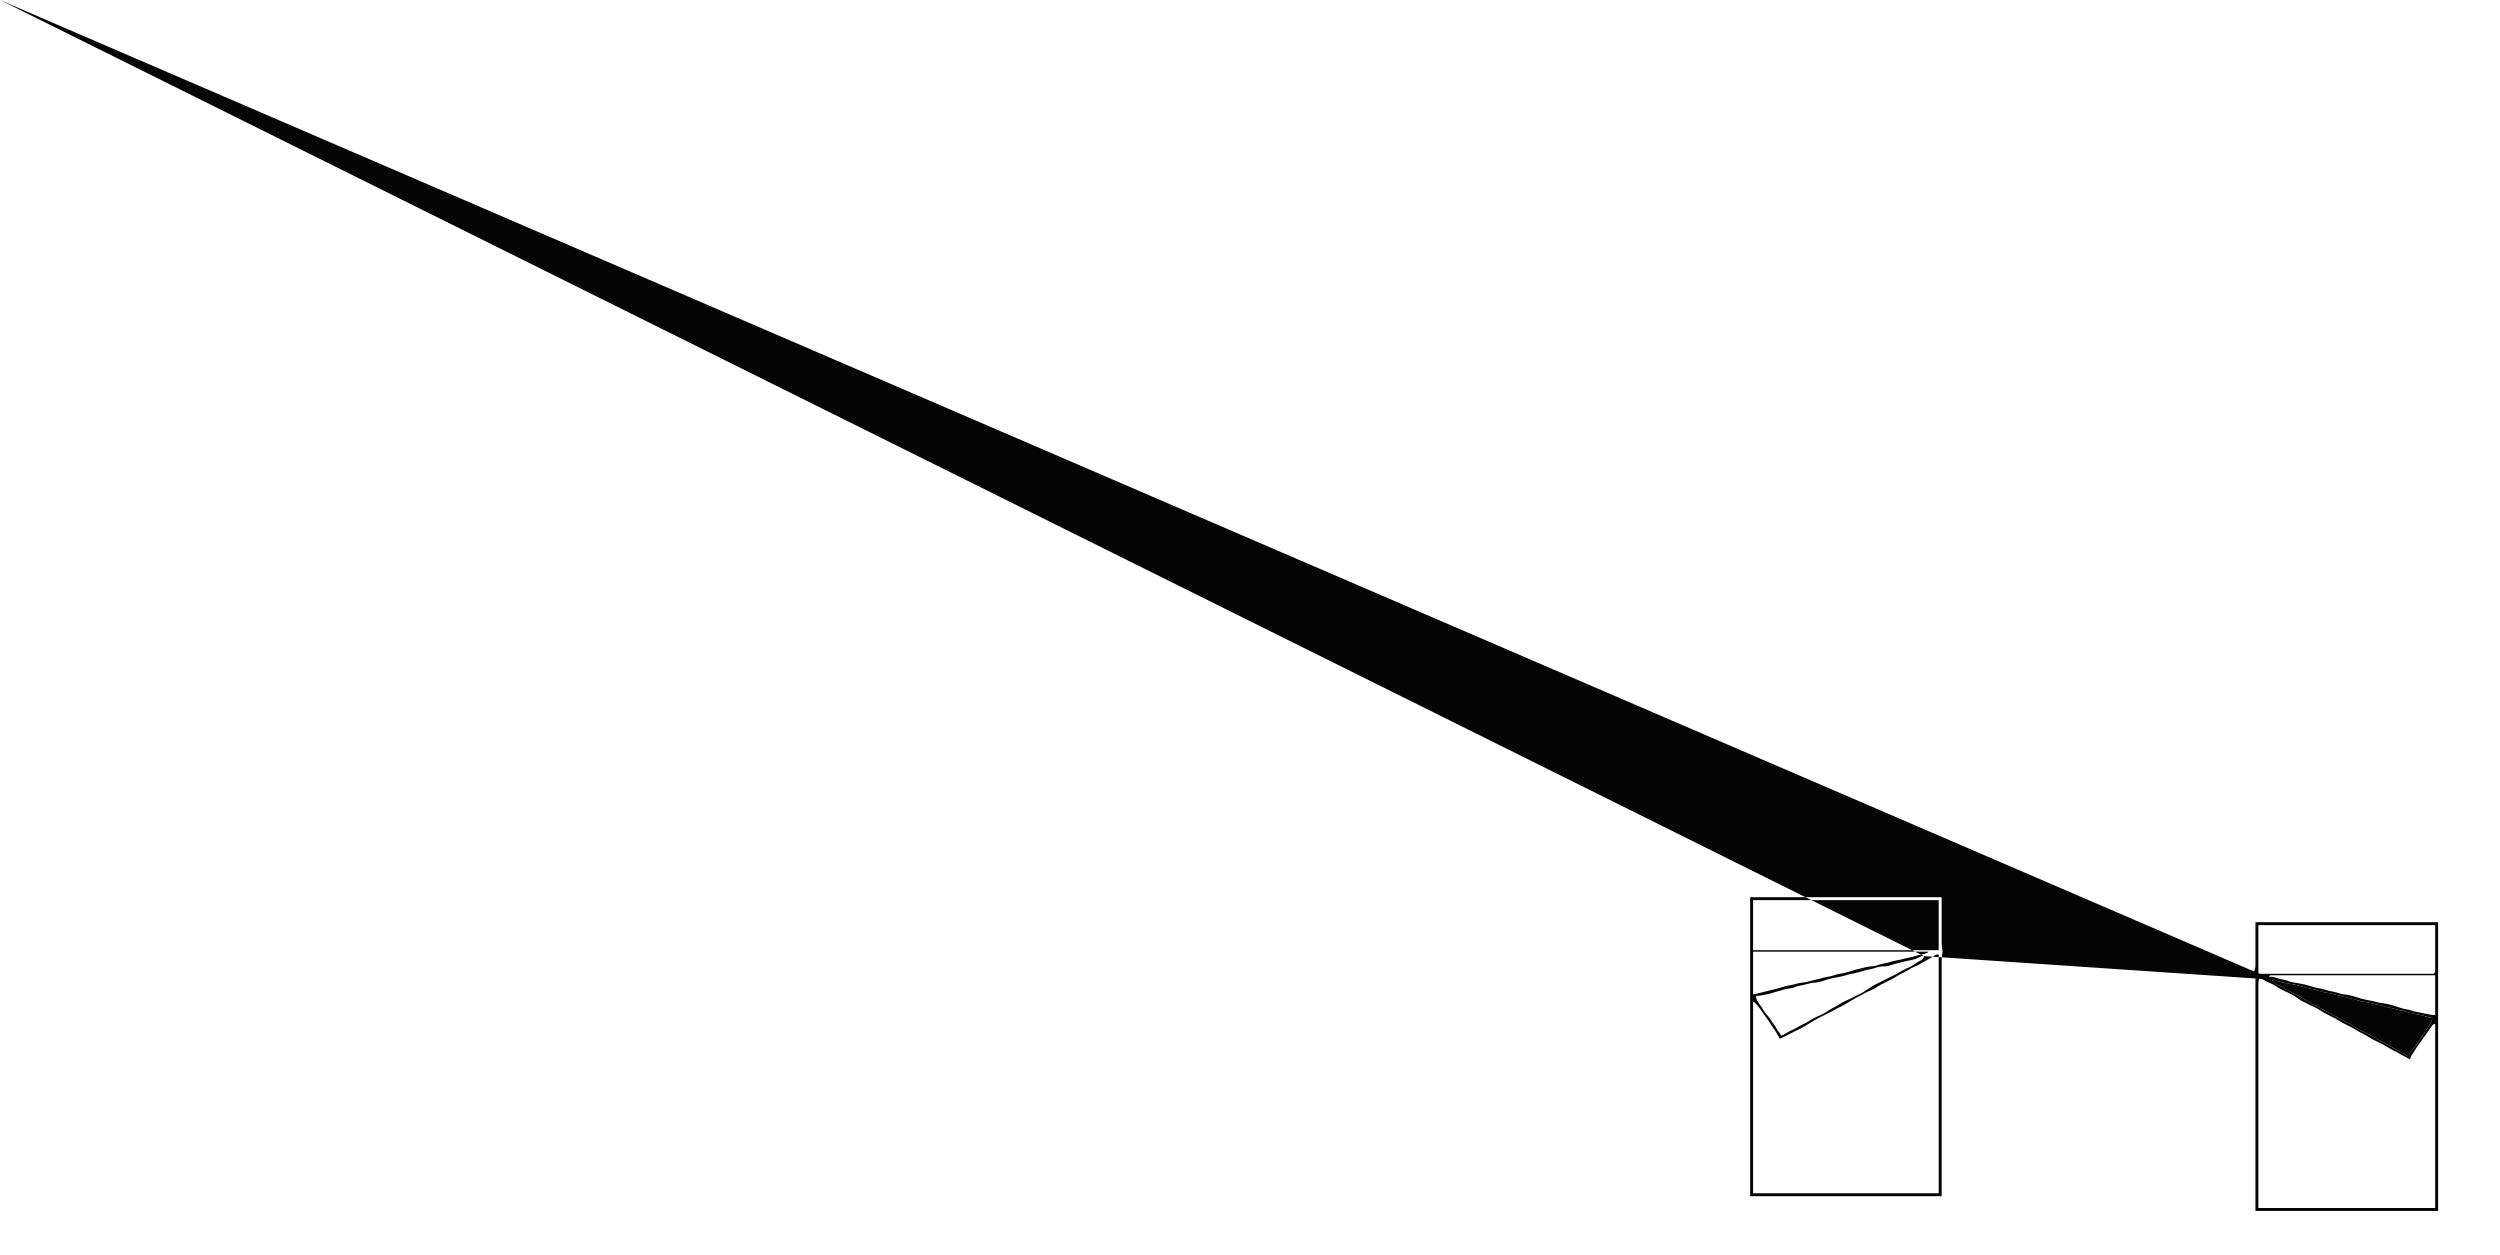 <?xml version="1.0" standalone="yes"?>
<svg xmlns="http://www.w3.org/2000/svg" width="1697" height="852">
<path id="bed1" style="fill:#050505; stroke:none;" d="

M1188 609L1188 613L1188 812L1189.5 812L1190.06 812L1192 812L1193 812L1197 812L1198 812L1200 812L1201 812L1202 812L1203 812L1204 812L1208 812L1211 812L1213 812L1214 812L1216 812L1219 812L1221 812L1222 812L1224 812L1225 812L1226 812L1227 812L1231 812L1232 812L1236 812L1237 812L1238 812L1239 812L1243 812L1245 812L1246 812L1248 812L1256 812L1264 812L1265 812L1266 812L1268 812L1272 812L1273 812L1277 812L1285 812L1286 812L1290 812L1294 812L1298 812L1299 812L1303 812L1304 812L1305 812L1314.94 812L1318 812L1318 801L1318 799L1318 797L1318 787L1318 779L1318 763L1318 759L1318 756L1318 705L1318 700L1318 695L1318 670L1318 669L1318 658L1318 654L1318 652L1318.08 650L1318.36 648L1318.53 647L1318.56 646L1318.53 645L1318.36 644L1318.08 642L1318 640L1318 639L1318 637L1318 636L1318 635L1318 630L1318 627L1318 626L1318 609L1314 609L1313 609L1312 609L1311 609L1309 609L1307 609L1306 609L1305 609L1301 609L1299 609L1298 609L1297 609L1296 609L1292 609L1289 609L1286 609L1285 609L1281 609L1280 609L1276 609L1275 609L1274 609L1271 609L1269 609L1261 609L1260 609L1256 609L1255 609L1251 609L1249 609L1248 609L1244 609L1228 609L1226 609L1218 609L1214 609L1213 609L1209 609L1208 609L1204 609L1203 609L1199 609L1198 609L1197 609L1195 609L1194 609L1192 609L1191.06 609L1188 609

M1316 611L1316 617L1316 645L1313.94 645L1312.94 645L1311 645L1309 645L1305 645L1304 645L1301 645L1298 645L1295 645L1293 645L1289 645L1285 645L1284 645L1283 645L1279 645L1276 645L1274 645L1273 645L1271 645L1267 645L1265 645L1264 645L1263 645L1259 645L1251 645L1247 645L1246 645L1245 645L1240 645L1236 645L1235 645L1234 645L1233 645L1229 645L1225 645L1224 645L1222 645L1221 645L1217 645L1216 645L1215 645L1199 645L1195 645L1190 645L1190 642.944L1190 611L1193.06 611L1194 611L1199 611L1200 611L1201 611L1202 611L1203 611L1207 611L1212 611L1213 611L1215 611L1220 611L1221 611L1223 611L1224 611L1228 611L1236 611L1240 611L1244 611L1245 611L1246 611L1247 611L1252 611L1253 611L1261 611L1269 611L1270 611L1271 611L1272 611L1280 611L1284 611L1288 611L1289 611L1290 611L1291 611L1293 611L1294 611L1298 611L1300 611L1301 611L1305 611L1306 611L1308 611L1316 611

M1309 646L1308.22 646.806L1307.69 646.972L1306.89 647.333L1305 647.806L1303 648.194L1302 648.417L1301 648.694L1299 649.306L1298 649.583L1296 650L1295 650.194L1294 650.389L1293 650.639L1292 650.861L1291 651.139L1289 651.611L1288 651.806L1286 652.194L1285 652.417L1283 653L1281 653.583L1279 654L1277 654.417L1276 654.694L1274 655.306L1273 655.583L1271 655.917L1269 656.083L1267 656.389L1266 656.639L1264 657.139L1263 657.361L1262 657.639L1261 657.861L1259 658.389L1258 658.694L1256 659.306L1255 659.611L1253 660.139L1251 660.611L1249 661L1247 661.417L1246 661.694L1244 662.306L1243 662.583L1242 662.806L1240 663.194L1239 663.389L1237 663.861L1236 664.139L1234 664.639L1232 665.139L1231 665.361L1230 665.639L1229 665.861L1227 666.361L1226 666.611L1224 666.944L1223 667.056L1221 667.389L1220 667.639L1219 667.861L1218 668.139L1216 668.611L1215 668.806L1214 669L1212 669.417L1210 670L1209 670.306L1208 670.611L1206 671.139L1205 671.361L1204 671.639L1203 671.861L1202 672.139L1200 672.639L1199 672.861L1197 673.361L1196 673.639L1195 673.861L1194 674.139L1193.06 674.361L1191.5 674.75L1190 675L1190 646L1193.06 646L1194 646L1199 646L1200 646L1208 646L1209 646L1210 646L1214 646L1216 646L1219 646L1220 646L1221 646L1237 646L1245 646L1253 646L1254 646L1256 646L1258 646L1262 646L1263 646L1264 646L1265 646L1273 646L1274 646L1275 646L1276 646L1277 646L1278 646L1281 646L1283 646L1287 646L1288 646L1289 646L1293 646L1294 646L1298 646L1299 646L1301 646L1302 646L1305 646L1305.94 646L1306.94 646L1309 646

M1316 648L1316 677L1316 678L1316 680L1316 681L1316 685L1316 694L1316 696L1316 697L1316 706L1316 720L1316 721L1316 732L1316 735L1316 737L1316 740L1316 810L1314.5 810L1312.94 810L1312 810L1308 810L1307 810L1304 810L1303 810L1299 810L1298 810L1297 810L1295 810L1293 810L1292 810L1289 810L1286 810L1278 810L1276 810L1275 810L1274 810L1271 810L1267 810L1265 810L1263 810L1255 810L1254 810L1252 810L1244 810L1243 810L1239 810L1231 810L1230 810L1229 810L1228 810L1224 810L1223 810L1215 810L1211 810L1209 810L1201 810L1200 810L1196 810L1190 810L1190 799L1190 680L1191.42 680.778L1191.83 681.306L1192.67 682.111L1193.36 683.028L1194.14 684L1195.61 686L1196.31 687L1197.69 689L1198.39 690L1199.14 691L1200.56 693L1201.17 694L1202.44 696L1203.83 698L1204.56 699L1205.17 700L1205.81 701L1206.94 702.944L1207.31 703.5L1208 705L1209.5 704.5L1210.06 704.167L1211.06 703.75L1213 702.778L1214 702.222L1215 701.778L1216 701.222L1217 700.778L1218 700.222L1219 699.778L1220 699.222L1221 698.778L1222 698.222L1223 697.75L1225 696.611L1227 695.389L1229 694.194L1230 693.611L1232 692.389L1233 691.833L1234 691.25L1236 690.222L1237 689.778L1238 689.222L1240 688.222L1241 687.778L1242 687.222L1243 686.75L1245 685.639L1246 685.056L1248 684.056L1249 683.611L1251 682.583L1253 681.389L1255 680.194L1256 679.611L1258 678.389L1259 677.833L1260 677.25L1262 676.222L1263 675.75L1264 675.167L1266 674.056L1268 673.056L1269 672.639L1271 671.722L1272 671.167L1273 670.611L1275 669.389L1276 668.833L1277 668.25L1279 667.222L1280 666.778L1281 666.222L1283 665.222L1284 664.75L1286 663.611L1288 662.389L1290 661.25L1292 660.222L1293 659.75L1294 659.167L1295 658.611L1297 657.417L1299 656.417L1301 655.583L1302 655.111L1304 654L1305 653.389L1307 652.25L1308 651.75L1310 650.611L1311.94 649.389L1312.5 649.056L1314 648L1316 648

M1306 649L1305.64 650.389L1304.67 651.417L1303.89 651.917L1302 652.917L1301 653.472L1299 654.833L1298 655.528L1296 656.583L1295 657L1293 657.889L1291 659L1290 659.611L1289 660.167L1288 660.75L1286 661.778L1285 662.222L1284 662.778L1283 663.222L1282 663.778L1280 664.778L1279 665.222L1277 666.222L1276 666.778L1275 667.222L1274 667.778L1273 668.25L1271 669.389L1270 670.028L1269 670.667L1267 672L1265 673.306L1264 673.917L1262 674.944L1261 675.389L1260 675.889L1259 676.389L1258 676.944L1256 677.944L1255 678.361L1253 679.25L1252 679.778L1251 680.25L1250 680.833L1249 681.389L1247 682.611L1245 683.75L1244 684.25L1242 685.389L1241 686.028L1239 687.306L1238 687.917L1236 688.944L1235 689.361L1234 689.833L1233 690.25L1232 690.778L1231 691.25L1230 691.833L1229 692.389L1227 693.611L1226 694.167L1225 694.75L1224 695.222L1222 696.25L1221 696.833L1219 697.944L1217 698.944L1215 699.889L1213 701L1212.06 701.583L1211.06 702.111L1210.5 702.472L1209 703L1208.25 701.5L1207.78 700.944L1206.44 699L1205.83 698L1204.56 696L1203.83 695L1202.44 693L1201.83 692.028L1200.56 690.222L1199.17 688.611L1198.44 687.778L1197.19 685.972L1196.61 685L1195.31 683L1193.89 681L1192.69 679.056L1192.11 677.5L1192 676L1194.06 675.917L1196 675.611L1198 675.194L1200 674.806L1201 674.583L1202 674.306L1204 673.694L1205 673.389L1207 672.861L1208 672.611L1209 672.306L1211 671.694L1212 671.417L1214 671.056L1215 670.944L1217 670.528L1218 670.167L1220 669.472L1221 669.222L1223 668.806L1224 668.611L1226 668.139L1227 667.861L1228 667.639L1230 667.222L1231 667.083L1233 666.917L1235 666.583L1236 666.306L1238 665.667L1240 665L1242 664.417L1243 664.194L1245 663.806L1246 663.611L1248 663.194L1249 663L1251 662.583L1252 662.306L1254 661.694L1255 661.417L1256 661.194L1258 660.806L1259 660.611L1261 660.139L1263 659.611L1265 659L1267 658.417L1268 658.194L1270 657.806L1271 657.583L1272 657.306L1274 656.694L1275 656.417L1276 656.222L1277 656.083L1278 656.028L1280 655.917L1282 655.583L1283 655.306L1285 654.694L1286 654.389L1288 653.861L1289 653.639L1291 653.139L1292 652.861L1294 652.389L1295 652.194L1296 652L1298 651.583L1300 650.972L1300.94 650.639L1302.5 649.972L1304 649L1306 649

/M1543 665L1544.5 665.444L1545.06 665.667L1547 666.306L1549 666.806L1551 667.194L1553 667.611L1555 667.944L1556 668.056L1558 668.417L1560 669L1562 669.611L1563 669.861L1564 670.139L1566 670.611L1568 671L1570 671.417L1572 672L1574 672.611L1576 673.139L1578 673.611L1579 673.806L1581 674.194L1582 674.389L1584 674.861L1585 675.139L1587 675.639L1588 675.861L1589 676.139L1590 676.361L1592 676.861L1593 677.139L1595 677.611L1597 678L1599 678.472L1600 678.833L1602 679.528L1604 679.944L1605 680.056L1607 680.389L1608 680.639L1609 680.861L1610 681.139L1612 681.611L1613 681.806L1614 682L1616 682.417L1617 682.694L1619 683.306L1620 683.583L1622 684L1624 684.417L1626 685L1628 685.583L1630 686L1632 686.417L1633 686.694L1635 687.306L1636 687.583L1638 688L1639 688.194L1641 688.611L1642 688.806L1644 689.194L1645 689.417L1647 690L1647.94 690.306L1648.94 690.583L1649.5 690.75L1651 691L1650.72 692.5L1650.08 694.056L1649.58 695L1648.33 697L1647.67 698L1647 699L1645.67 701L1644.33 703L1643.67 704L1642.33 706L1641.67 707L1640.33 709L1639.67 709.972L1639 710.917L1637.67 712.611L1636.42 714.167L1635.89 715.028L1635.53 715.528L1635 717L1633.5 716.306L1632.94 715.944L1631 714.833L1630 714.25L1629 713.778L1627 712.75L1626 712.167L1625 711.611L1623 710.389L1622 709.833L1621 709.25L1619 708.222L1618 707.778L1617 707.222L1616 706.75L1615 706.167L1614 705.611L1612 704.389L1611 703.833L1610 703.25L1608 702.222L1607 701.778L1606 701.222L1604 700.222L1602 699.222L1601 698.75L1599 697.556L1598 696.833L1596 695.472L1595 694.917L1593 693.944L1591 692.944L1590 692.361L1588 691.25L1587 690.75L1585 689.611L1583 688.417L1581 687.389L1580 686.944L1578 685.944L1576 684.833L1575 684.25L1573 683.222L1572 682.778L1571 682.222L1570 681.75L1568 680.611L1566 679.333L1564 678.028L1562 676.833L1561 676.278L1559 675.361L1558 674.944L1556 673.944L1555 673.361L1553 672.25L1552 671.75L1550 670.611L1548 669.417L1546 668.389L1545.03 667.917L1543.39 666.806L1542.64 665.75L1543 665"/>

<path id="bed2" style="fill:#050505; stroke:none;" d="
M1531 626L1531 630L1531 650L1531 653L1531 654L1530.97 656L1530.72 657.889L1530.33 658.694L1530.14 659.222L1529 660L1529 662L1531 662L1531 665.056L1531 669L1531 678L1531 686L1531 708L1531 711L1531 712L1531 717L1531 720L1531 725L1531 728L1531 748L1531 752L1531 755L1531 757L1531 758L1531 761L1531 765L1531 776L1531 781L1531 822L1533.06 822L1534.06 822L1535 822L1536 822L1540 822L1541 822L1543 822L1544 822L1547 822L1549 822L1553 822L1555 822L1560 822L1568 822L1570 822L1578 822L1594 822L1595 822L1597 822L1598 822L1600 822L1601 822L1602 822L1605 822L1610 822L1611 822L1619 822L1623 822L1624 822L1632 822L1636 822L1637 822L1641 822L1642 822L1646 822L1647 822L1651 822L1651.94 822L1652.94 822L1655 822L1655 818.944L1655 811L1655 798L1655 794L1655 784L1655 778L1655 767L1655 757L1655 626L1652.94 626L1651.94 626L1648 626L1647 626L1643 626L1642 626L1640 626L1638 626L1637 626L1633 626L1629 626L1628 626L1627 626L1625 626L1623 626L1622 626L1606 626L1604 626L1600 626L1596 626L1595 626L1594 626L1592 626L1591 626L1583 626L1567 626L1551 626L1550 626L1546 626L1544 626L1543 626L1541 626L1539 626L1538 626L1536 626L1535 626L1534.06 626L1533.06 626L1531 626

M1653 628L1653 660L1652 661L1648 661L1644 661L1643 661L1642 661L1638 661L1637 661L1636 661L1632 661L1630 661L1627 661L1619 661L1617 661L1585 661L1582 661L1580 661L1579 661L1577 661L1576 661L1575 661L1573 661L1571 661L1569 661L1567 661L1566 661L1565 661L1549 661L1533 661L1533 652L1533 628L1535.06 628L1536.06 628L1538 628L1541 628L1542 628L1546 628L1547 628L1548 628L1564 628L1572 628L1573 628L1577 628L1579 628L1581 628L1582 628L1590 628L1598 628L1601 628L1603 628L1607 628L1609 628L1613 628L1616 628L1620 628L1621 628L1622 628L1630 628L1634 628L1635 628L1643 628L1644 628L1648 628L1650.94 628L1653 628

M1541 662L1543.06 662L1544.06 662L1546 662L1548 662L1549 662L1550 662L1553 662L1555 662L1559 662L1563 662L1564 662L1572 662L1576 662L1579 662L1581 662L1585 662L1586 662L1590 662L1595 662L1596 662L1598 662L1606 662L1610 662L1611 662L1613 662L1617 662L1618 662L1619 662L1623 662L1624 662L1625 662L1627 662L1631 662L1635 662L1636 662L1644 662L1648 662L1649 662L1650.94 662L1653 662L1653 664.056L1653 668L1653 670L1653 675L1653 679L1653 689L1650.94 688.917L1649 688.611L1648 688.389L1647 688.194L1645 687.806L1643 687.389L1641 687L1639 686.583L1638 686.306L1636 685.694L1635 685.417L1634 685.194L1632 684.806L1630 684.306L1628 683.667L1626 683L1624 682.389L1623 682.139L1622 681.861L1620 681.389L1618 681.056L1617 680.944L1615 680.611L1614 680.361L1613 680.139L1612 679.861L1610 679.389L1609 679.194L1607 678.806L1606 678.611L1605 678.361L1604 678.139L1602 677.611L1601 677.306L1599 676.694L1598 676.389L1596 675.861L1594 675.389L1592 675.056L1591 674.944L1589 674.583L1588 674.306L1586 673.694L1585 673.417L1583 673L1581 672.583L1580 672.306L1578 671.694L1577 671.417L1575 671L1573 670.611L1571 670.139L1569 669.611L1567 669L1565 668.417L1563 668L1562 667.806L1560 667.389L1559 667.222L1557 666.944L1555 666.528L1553 665.833L1552 665.472L1550 665L1548 664.583L1547 664.306L1545 663.694L1544 663.417L1543.06 663.222L1541.5 663.028L1540 663L1541 662

M1534 664L1535.5 664.528L1536.06 664.889L1537.06 665.389L1538 665.944L1540 666.944L1541 667.361L1543 668.278L1545 669.444L1546 670.139L1548 671.389L1550 672.361L1551 672.833L1552 673.25L1554 674.222L1555 674.778L1556 675.25L1558 676.444L1560 677.833L1561 678.556L1563 679.75L1564 680.222L1566 681.222L1567 681.778L1569 682.75L1570 683.167L1571 683.639L1573 684.611L1575 685.861L1576 686.556L1578 687.75L1579 688.222L1581 689.222L1582 689.778L1583 690.222L1585 691.25L1586 691.833L1587 692.389L1589 693.611L1590 694.167L1591 694.75L1592 695.222L1593 695.778L1594 696.222L1596 697.25L1597 697.833L1598 698.389L1600 699.611L1601 700.167L1602 700.75L1603 701.222L1605 702.25L1607 703.389L1609 704.611L1611 705.75L1613 706.778L1614 707.222L1615 707.778L1617 708.778L1618 709.25L1619 709.833L1620 710.389L1622 711.611L1623 712.167L1624 712.75L1626 713.778L1627 714.25L1628 714.833L1630 715.944L1631 716.472L1632.94 717.5L1633.94 718L1634.5 718.333L1636 719L1636.36 717.5L1636.69 716.944L1637.25 715.944L1638.56 714L1639.83 712L1640.44 711L1641.86 709L1642.61 708L1643.31 707L1644.69 705L1645.39 704L1646.14 703L1647.61 701L1648.97 699L1649.61 698.028L1650.78 696.333L1651.78 695.361L1653 695L1653 697.056L1653 701L1653 703L1653 704L1653 714L1653 734L1653 739L1653 744L1653 746L1653 748L1653 753L1653 757L1653 761L1653 771L1653 775L1653 777L1653 778L1653 788L1653 820L1650.94 820L1649 820L1647 820L1646 820L1642 820L1638 820L1637 820L1636 820L1632 820L1630 820L1627 820L1623 820L1622 820L1621 820L1619 820L1618 820L1616 820L1614 820L1613 820L1611 820L1610 820L1602 820L1601 820L1597 820L1593 820L1592 820L1591 820L1583 820L1579 820L1578 820L1576 820L1572 820L1568 820L1567 820L1563 820L1562 820L1561 820L1553 820L1552 820L1550 820L1548 820L1546 820L1545 820L1543 820L1539 820L1538 820L1537 820L1535.06 820L1533 820L1533 817.944L1533 816.944L1533 814L1533 798L1533 793L1533 765L1533 760L1533 759L1533 755L1533 741L1533 740L1533 708L1533 707L1533 706L1533 677L1533 672L1533 670L1533 668L1533.03 667.028L1533.06 666.111L1533.25 665.306L1533.28 664.778L1534 664z

M1543 665L1544.5 665.444L1545.06 665.667L1547 666.306L1549 666.806L1551 667.194L1553 667.611L1555 667.944L1556 668.056L1558 668.417L1560 669L1562 669.611L1563 669.861L1564 670.139L1566 670.611L1568 671L1570 671.417L1572 672L1574 672.611L1576 673.139L1578 673.611L1579 673.806L1581 674.194L1582 674.389L1584 674.861L1585 675.139L1587 675.639L1588 675.861L1589 676.139L1590 676.361L1592 676.861L1593 677.139L1595 677.611L1597 678L1599 678.472L1600 678.833L1602 679.528L1604 679.944L1605 680.056L1607 680.389L1608 680.639L1609 680.861L1610 681.139L1612 681.611L1613 681.806L1614 682L1616 682.417L1617 682.694L1619 683.306L1620 683.583L1622 684L1624 684.417L1626 685L1628 685.583L1630 686L1632 686.417L1633 686.694L1635 687.306L1636 687.583L1638 688L1639 688.194L1641 688.611L1642 688.806L1644 689.194L1645 689.417L1647 690L1647.94 690.306L1648.94 690.583L1649.5 690.75L1651 691L1650.72 692.5L1650.08 694.056L1649.58 695L1648.33 697L1647.67 698L1647 699L1645.67 701L1644.33 703L1643.67 704L1642.33 706L1641.67 707L1640.33 709L1639.67 709.972L1639 710.917L1637.67 712.611L1636.42 714.167L1635.89 715.028L1635.53 715.528L1635 717L1633.5 716.306L1632.94 715.944L1631 714.833L1630 714.25L1629 713.778L1627 712.75L1626 712.167L1625 711.611L1623 710.389L1622 709.833L1621 709.25L1619 708.222L1618 707.778L1617 707.222L1616 706.75L1615 706.167L1614 705.611L1612 704.389L1611 703.833L1610 703.25L1608 702.222L1607 701.778L1606 701.222L1604 700.222L1602 699.222L1601 698.75L1599 697.556L1598 696.833L1596 695.472L1595 694.917L1593 693.944L1591 692.944L1590 692.361L1588 691.25L1587 690.75L1585 689.611L1583 688.417L1581 687.389L1580 686.944L1578 685.944L1576 684.833L1575 684.25L1573 683.222L1572 682.778L1571 682.222L1570 681.75L1568 680.611L1566 679.333L1564 678.028L1562 676.833L1561 676.278L1559 675.361L1558 674.944L1556 673.944L1555 673.361L1553 672.25L1552 671.75L1550 670.611L1548 669.417L1546 668.389L1545.03 667.917L1543.39 666.806L1542.64 665.75L1543 665z
"
/>"/>
</svg>
